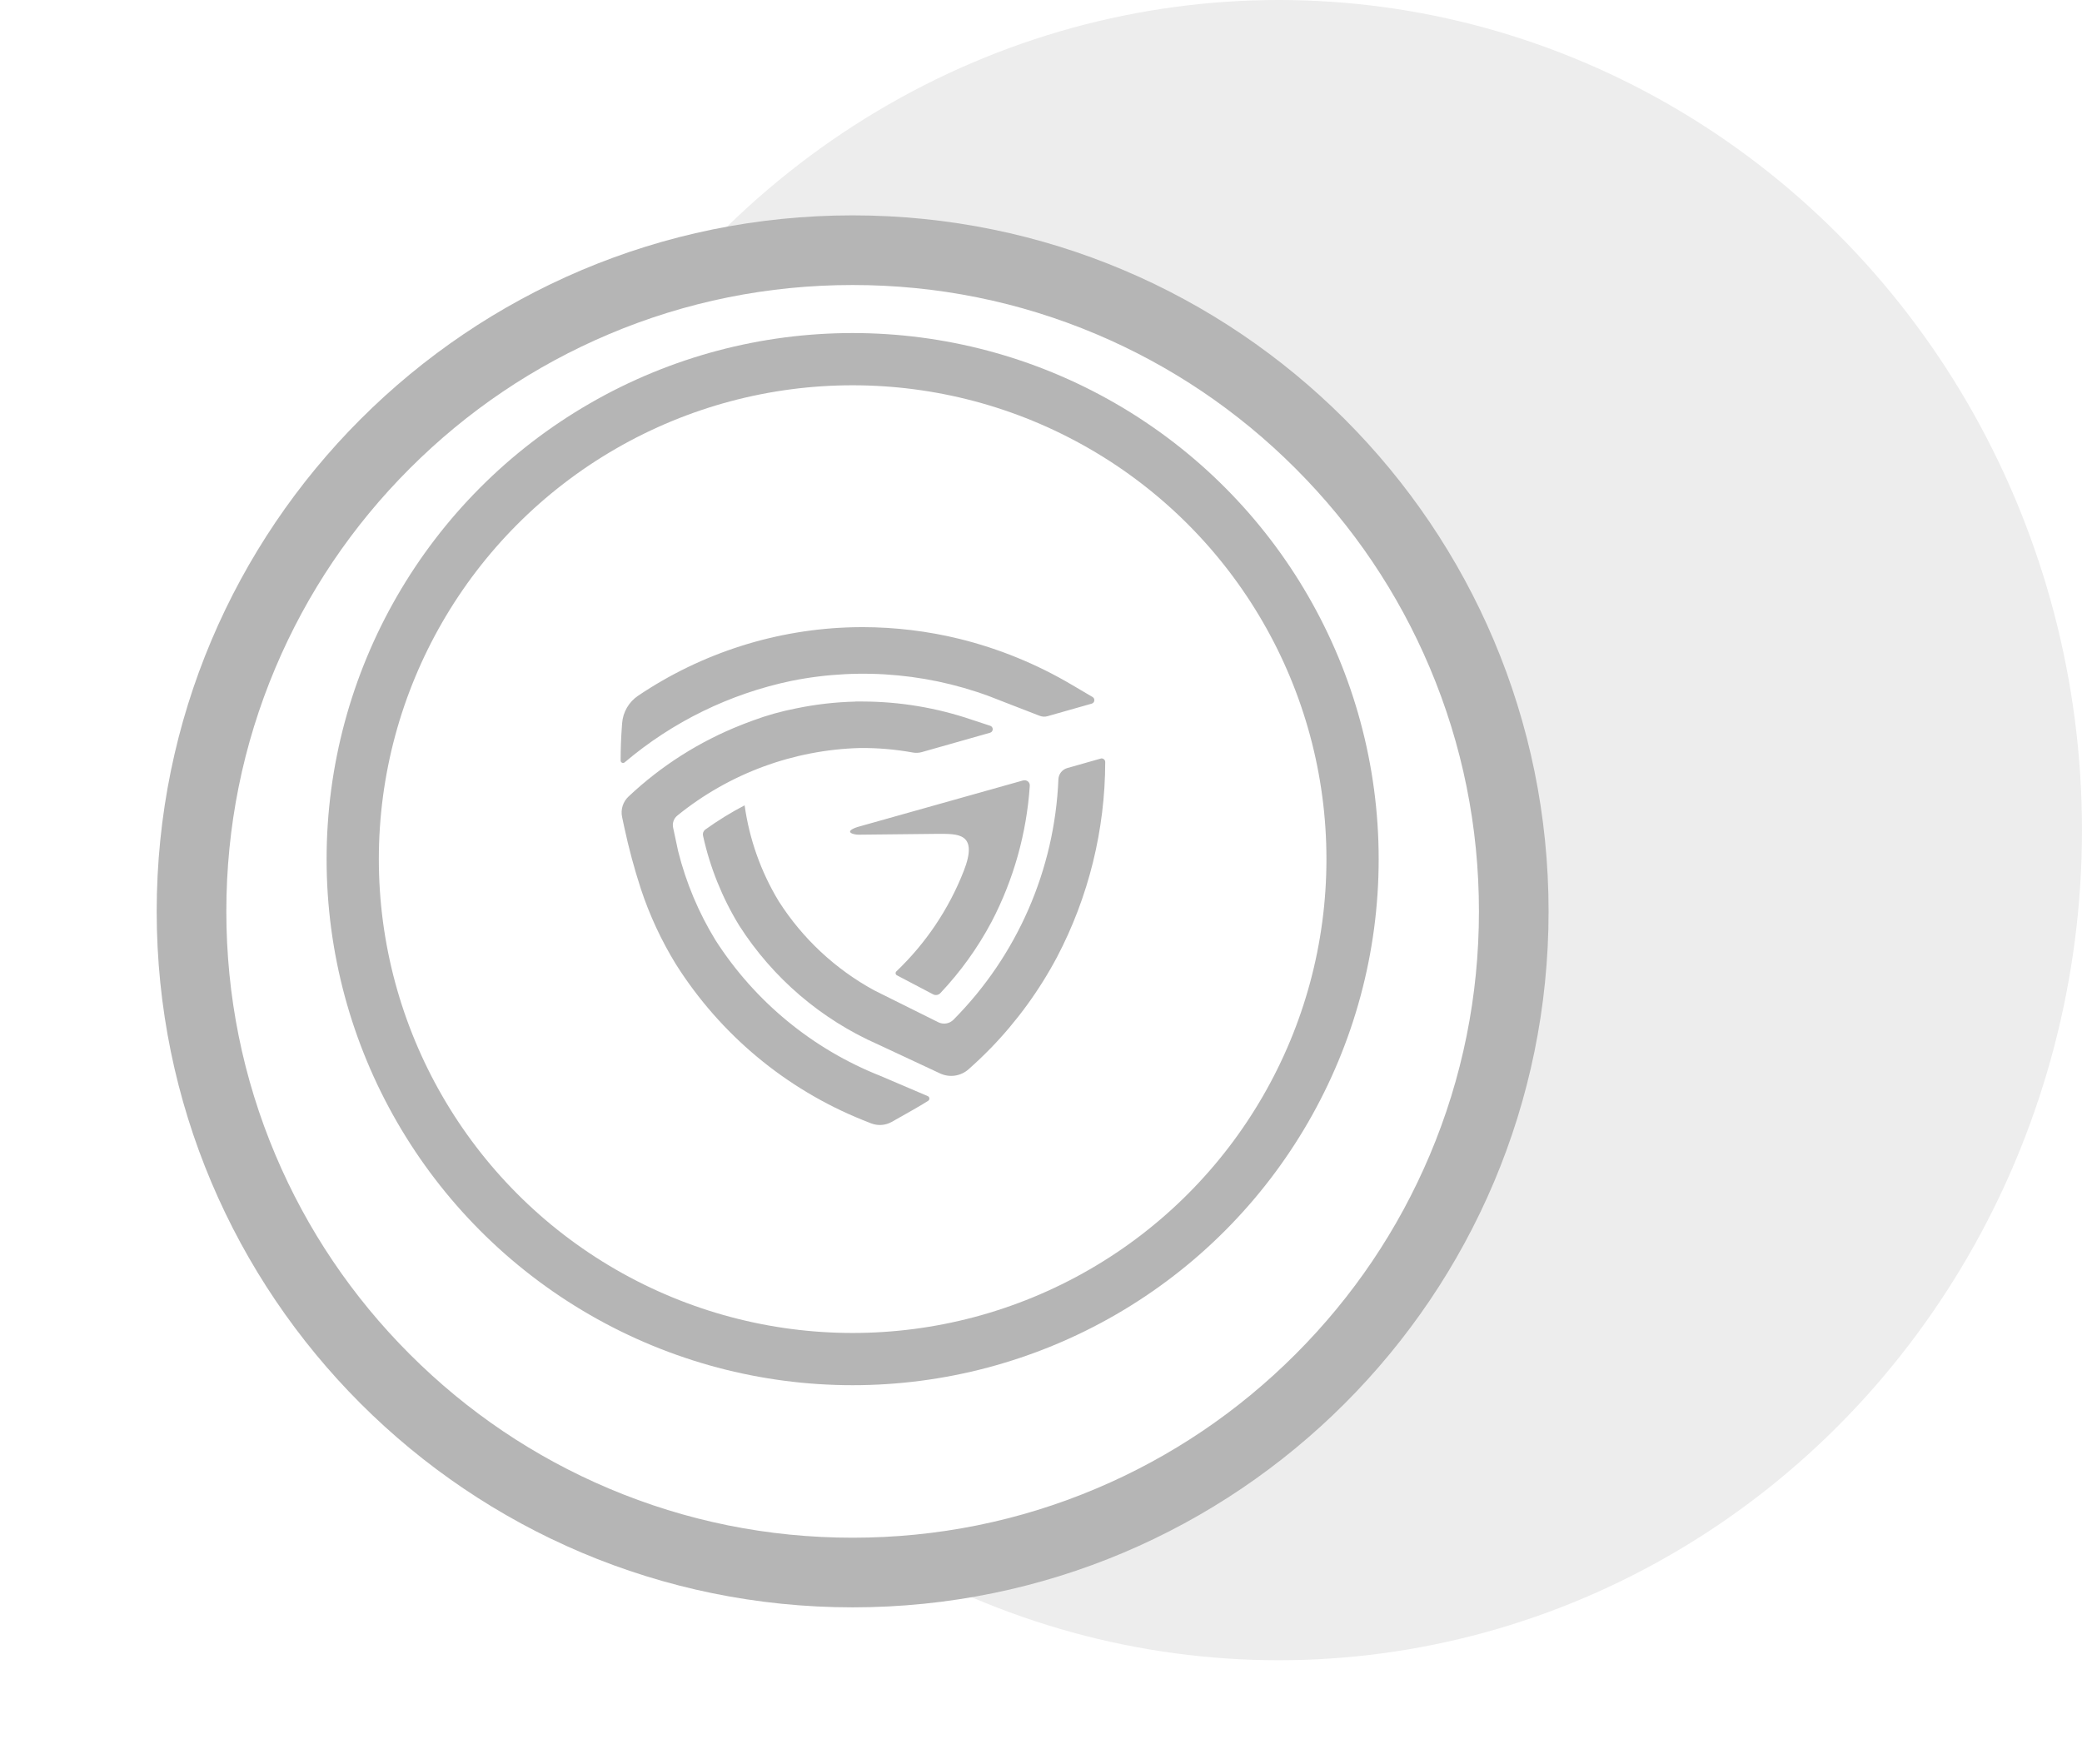 <svg xmlns="http://www.w3.org/2000/svg" xmlns:xlink="http://www.w3.org/1999/xlink" width="119.584" height="101.314" viewBox="0 0 119.584 101.314">
  <defs>
    <filter id="Path_4291" x="0" y="3.369" width="97.946" height="97.946" filterUnits="userSpaceOnUse">
      <feOffset dy="3" input="SourceAlpha"/>
      <feGaussianBlur stdDeviation="3" result="blur"/>
      <feFlood flood-opacity="0.161"/>
      <feComposite operator="in" in2="blur"/>
      <feComposite in="SourceGraphic"/>
    </filter>
    <clipPath id="empty-donation-clip-path">
      <path id="Path_4290" data-name="Path 4290" d="M23.131,8.8l-9.537,2.682c-.835.283-.2.441.063.439l4.58-.049c1.108.006,2.343-.08,1.462,2.153a16.056,16.056,0,0,1-3.863,5.747.139.139,0,0,0,.031.224l2.08,1.093a.347.347,0,0,0,.414-.067A18.81,18.81,0,0,0,21.3,16.934a19.692,19.692,0,0,0,2.2-7.827.292.292,0,0,0-.371-.3m4.438-1.256-1.923.546a.7.7,0,0,0-.5.636A20.825,20.825,0,0,1,19.114,22.55a.758.758,0,0,1-.873.141l-1.053-.525-2.613-1.3a15.034,15.034,0,0,1-5.5-5.132,14.49,14.49,0,0,1-1.954-5.5,18.609,18.609,0,0,0-2.25,1.386.349.349,0,0,0-.139.359,16.783,16.783,0,0,0,2.075,5.155,18.142,18.142,0,0,0,7.993,6.84l3.546,1.658a1.508,1.508,0,0,0,1.641-.241c.432-.384.861-.791,1.235-1.176l.026-.024h0a23.063,23.063,0,0,0,3.817-5.243,24.2,24.2,0,0,0,2.768-11.2.208.208,0,0,0-.266-.2M13.484,4.277a19,19,0,0,0-3.4.389,15.765,15.765,0,0,0-2.495.7l-.062.022c-.163.059-.331.122-.5.19l-.077.031a20.3,20.3,0,0,0-6.5,4.124A1.253,1.253,0,0,0,.082,10.9l.12.563a35.513,35.513,0,0,0,.958,3.567,20.679,20.679,0,0,0,2.019,4.34A22.754,22.754,0,0,0,13.9,28.307l.477.189a1.391,1.391,0,0,0,1.191-.079c.691-.386,1.792-1.008,2.1-1.216a.152.152,0,0,0-.027-.265l-2.718-1.161a19.994,19.994,0,0,1-9.478-7.8,18.259,18.259,0,0,1-2.142-5.107l-.29-1.357a.7.7,0,0,1,.252-.695A17.4,17.4,0,0,1,13.756,6.942a16.238,16.238,0,0,1,3.025.259,1.154,1.154,0,0,0,.518-.024l3.92-1.112a.209.209,0,0,0,.008-.4l-1.054-.346a19.586,19.586,0,0,0-6.264-1.047c-.142,0-.283,0-.424,0M13.377.006A23.078,23.078,0,0,0,1,3.942,2.089,2.089,0,0,0,.084,5.527l-.02.284Q0,6.716,0,7.605v.057a.139.139,0,0,0,.229.106A21.673,21.673,0,0,1,9.815,3.085,20.923,20.923,0,0,1,21.9,4.253l2.173.842a.7.7,0,0,0,.441.021l2.543-.722a.209.209,0,0,0,.049-.381l-1.154-.679a23.984,23.984,0,0,0-6.49-2.66A23.556,23.556,0,0,0,13.9,0q-.261,0-.522.006" transform="translate(0 0)" fill="#b5b5b5"/>
    </clipPath>
  </defs>
  <g id="Group_1540" data-name="Group 1540" transform="translate(9 0)">
    <ellipse id="Ellipse_132" data-name="Ellipse 132" cx="46.138" cy="47.676" rx="46.138" ry="47.676" transform="translate(18.307 0)" fill="#ededed"/>
    <g id="Group_1073" data-name="Group 1073" transform="translate(0 9.369)">
      <g transform="matrix(1, 0, 0, 1, -9, -9.37)" filter="url(#Path_4291)">
        <g id="Path_4291-2" data-name="Path 4291" transform="translate(9 9.37)" fill="#fff">
          <path d="M 39.973 77.946 C 34.846 77.946 29.873 76.942 25.193 74.962 C 20.671 73.05 16.61 70.312 13.122 66.824 C 9.634 63.336 6.896 59.274 4.983 54.753 C 3.004 50.073 2 45.1 2 39.973 C 2 34.846 3.004 29.873 4.983 25.193 C 6.896 20.671 9.634 16.61 13.122 13.122 C 16.61 9.634 20.671 6.896 25.193 4.983 C 29.873 3.004 34.846 2 39.973 2 C 45.1 2 50.073 3.004 54.753 4.983 C 59.274 6.896 63.336 9.634 66.824 13.122 C 70.312 16.61 73.05 20.671 74.962 25.193 C 76.942 29.873 77.946 34.846 77.946 39.973 C 77.946 45.1 76.942 50.073 74.962 54.753 C 73.05 59.274 70.312 63.336 66.824 66.824 C 63.336 70.312 59.274 73.05 54.753 74.962 C 50.073 76.942 45.1 77.946 39.973 77.946 Z" stroke="none"/>
          <path d="M 39.973 4 C 35.115 4 30.404 4.951 25.972 6.825 C 21.689 8.637 17.841 11.231 14.536 14.536 C 11.231 17.841 8.637 21.689 6.825 25.972 C 4.951 30.404 4 35.115 4 39.973 C 4 44.831 4.951 49.541 6.825 53.974 C 8.637 58.257 11.231 62.104 14.536 65.409 C 17.841 68.714 21.689 71.309 25.972 73.12 C 30.404 74.995 35.115 75.946 39.973 75.946 C 44.831 75.946 49.541 74.995 53.974 73.12 C 58.257 71.309 62.104 68.714 65.409 65.409 C 68.714 62.104 71.309 58.257 73.12 53.974 C 74.995 49.541 75.946 44.831 75.946 39.973 C 75.946 35.115 74.995 30.404 73.12 25.972 C 71.309 21.689 68.714 17.841 65.409 14.536 C 62.104 11.231 58.257 8.637 53.974 6.825 C 49.541 4.951 44.831 4 39.973 4 M 39.973 0 C 62.049 0 79.946 17.896 79.946 39.973 C 79.946 62.049 62.049 79.946 39.973 79.946 C 17.896 79.946 0 62.049 0 39.973 C 0 17.896 17.896 0 39.973 0 Z" stroke="none" fill="#b5b5b5"/>
        </g>
      </g>
      <g id="Ellipse_63" data-name="Ellipse 63" transform="translate(9.759 9.759)" fill="#fff" stroke="#b5b5b5" stroke-width="3">
        <ellipse cx="30.214" cy="30.214" rx="30.214" ry="30.214" stroke="none"/>
        <ellipse cx="30.214" cy="30.214" rx="28.714" ry="28.714" fill="none"/>
      </g>
      <g id="Group_1071" data-name="Group 1071" transform="translate(26.648 26.649)" clip-path="url(#empty-donation-clip-path)">
        <rect id="Rectangle_314" data-name="Rectangle 314" width="27.845" height="28.649" transform="translate(-0.009 0)" fill="#b5b5b5"/>
      </g>
    </g>
  </g>
</svg>
